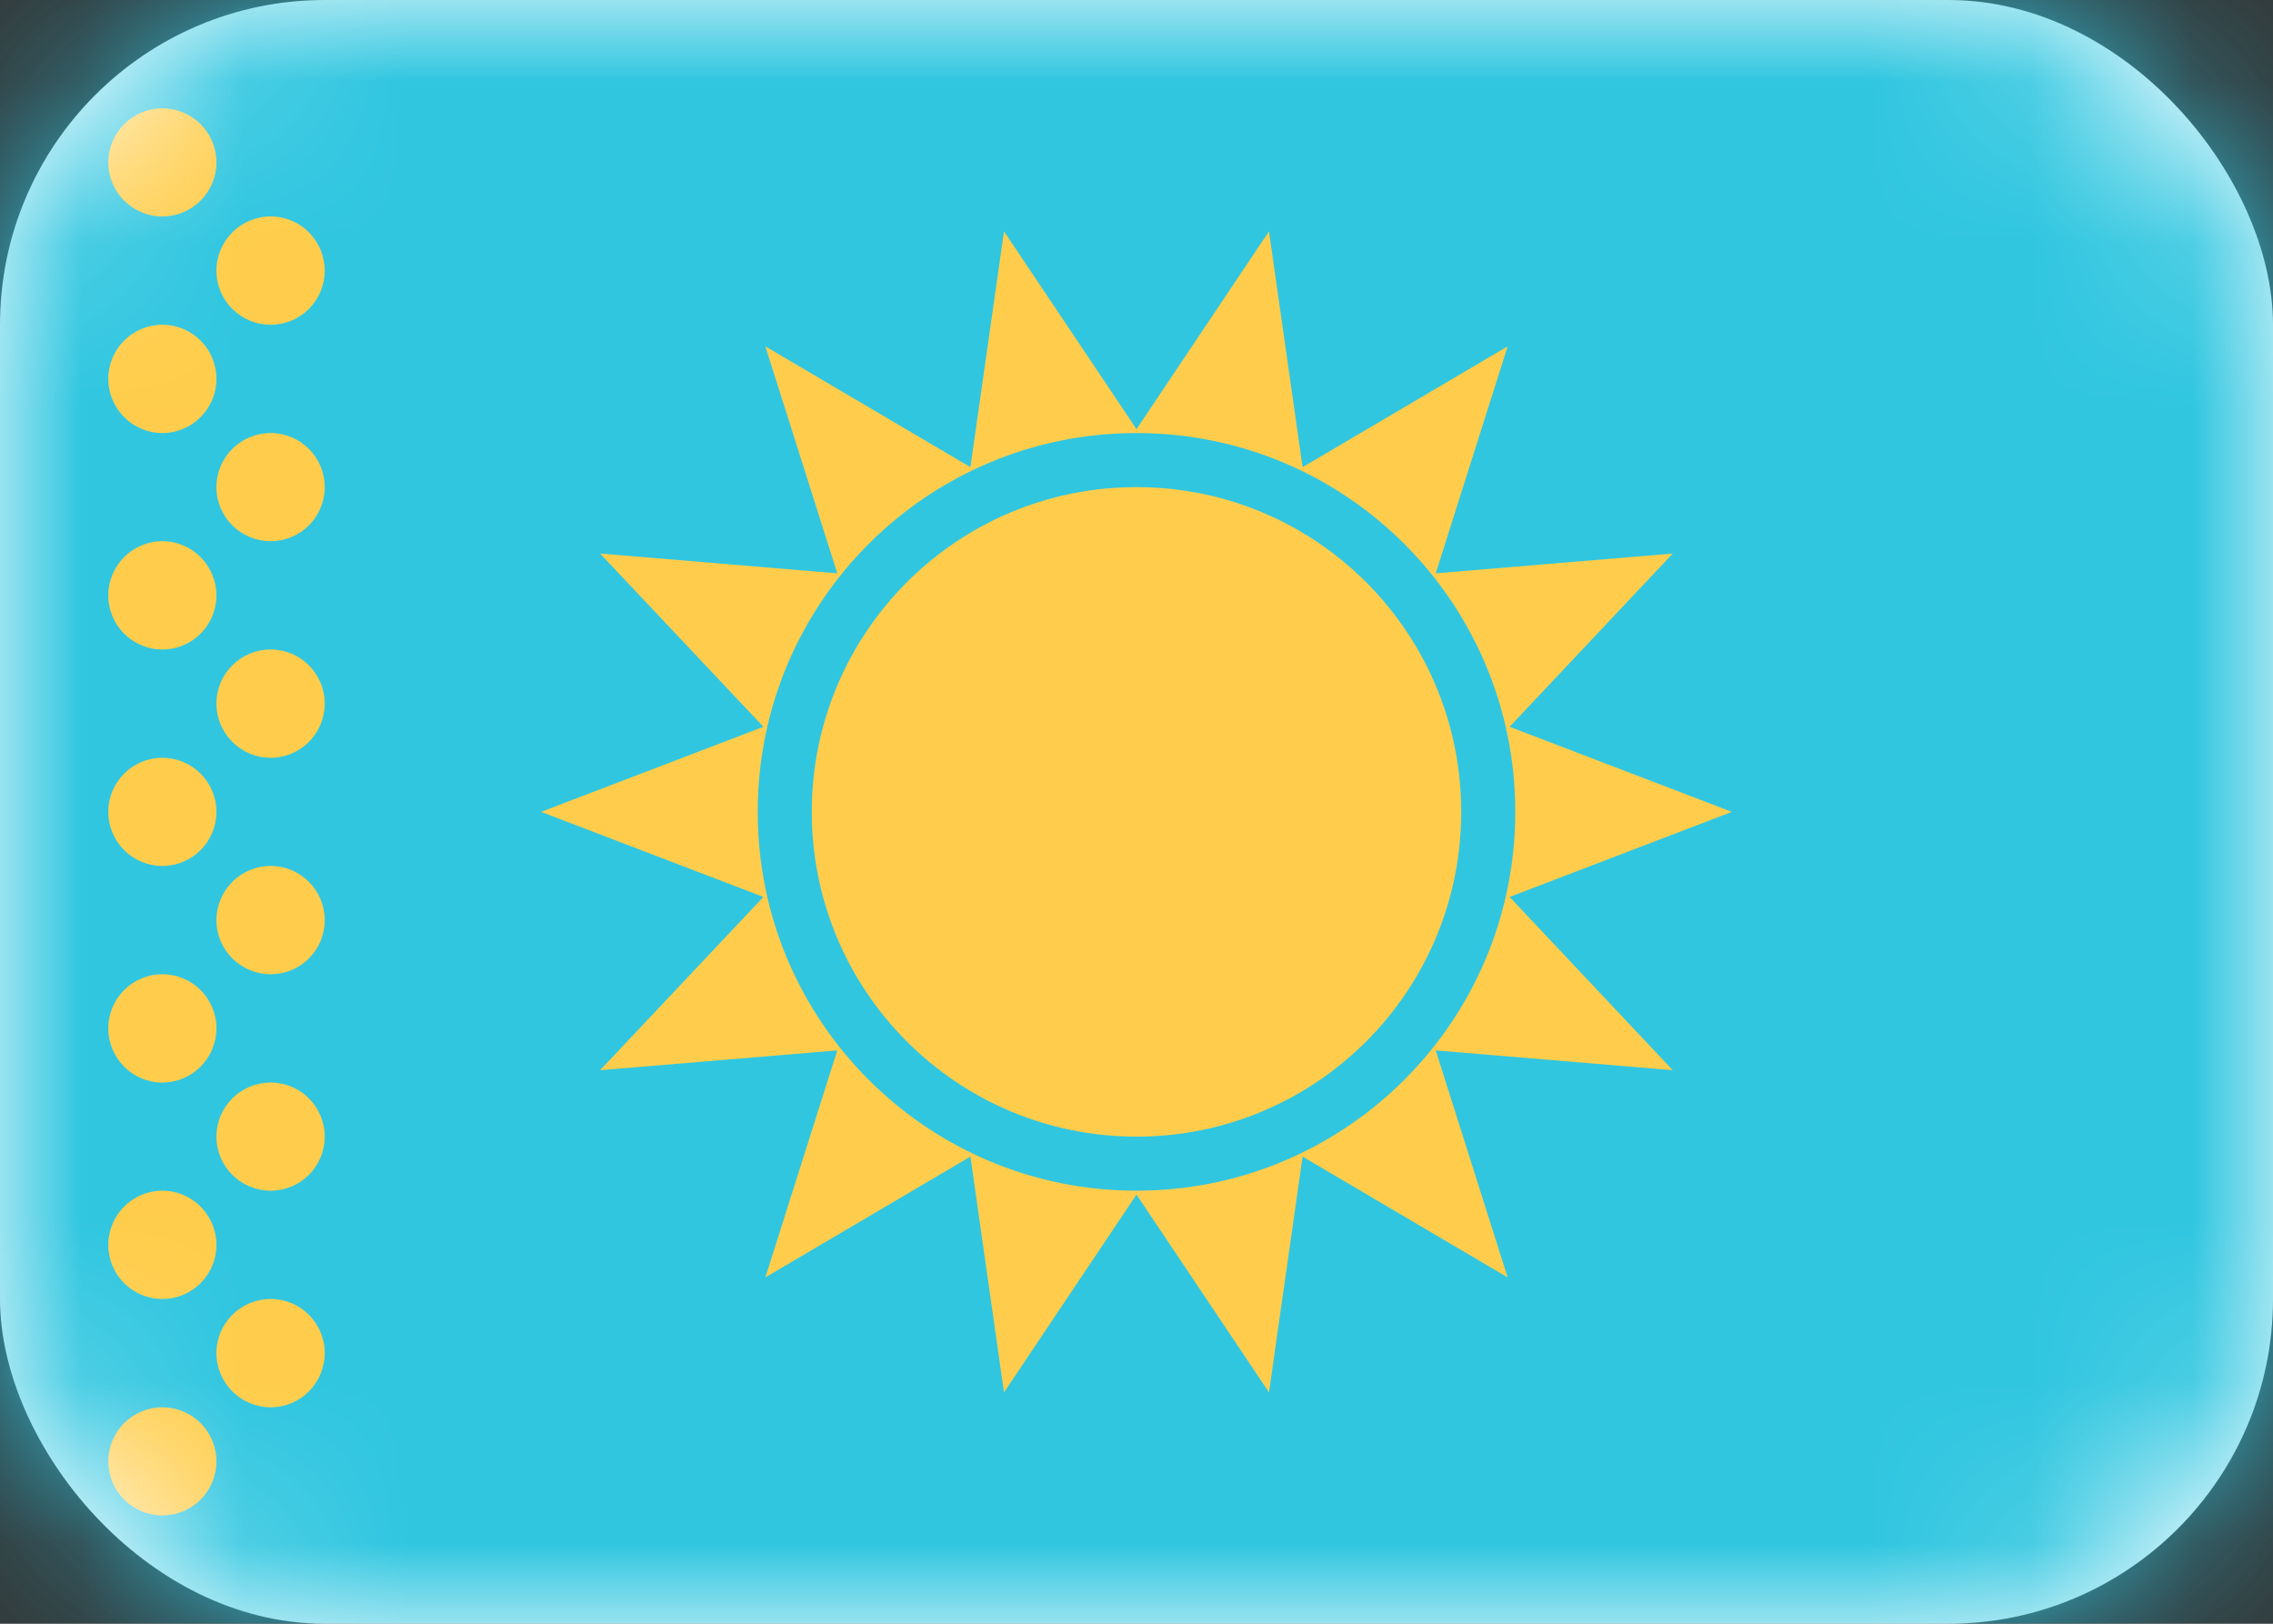 <svg width="14" height="10" viewBox="0 0 14 10" fill="none" xmlns="http://www.w3.org/2000/svg">
<rect x="0" y="0" width="14" height="10" fill="#333333" stroke="none"/>
<rect width="14" height="10" rx="2" fill="white"/>
<mask id="mask0_142:85" style="mask-type:alpha" maskUnits="userSpaceOnUse" x="0" y="0" width="14" height="10">
<rect width="14" height="10" rx="2" fill="white"/>
</mask>
<g mask="url(#mask0_142:85)">
<rect width="14" height="10" fill="#30C6E0"/>
<path fill-rule="evenodd" clip-rule="evenodd" d="M7 7C8.105 7 9 6.105 9 5C9 3.895 8.105 3 7 3C5.895 3 5 3.895 5 5C5 6.105 5.895 7 7 7Z" fill="#FFCD4B"/>
<path fill-rule="evenodd" clip-rule="evenodd" d="M6.184 8.575L7 7.357L7.816 8.575L8.023 7.123L9.286 7.867L8.843 6.469L10.303 6.591L9.298 5.524L10.667 5L9.298 4.476L10.303 3.409L8.843 3.531L9.286 2.133L8.023 2.877L7.816 1.425L7 2.643L6.184 1.425L5.977 2.877L4.714 2.133L5.157 3.531L3.696 3.409L4.702 4.476L3.333 5L4.702 5.524L3.696 6.591L5.157 6.469L4.714 7.867L5.977 7.123L6.184 8.575ZM9.333 5C9.333 6.289 8.289 7.333 7 7.333C5.711 7.333 4.667 6.289 4.667 5C4.667 3.711 5.711 2.667 7 2.667C8.289 2.667 9.333 3.711 9.333 5Z" fill="#FFCD4B"/>
<path fill-rule="evenodd" clip-rule="evenodd" d="M0.667 1C0.667 0.816 0.816 0.667 1 0.667C1.184 0.667 1.333 0.816 1.333 1C1.333 1.184 1.184 1.333 1 1.333C0.816 1.333 0.667 1.184 0.667 1ZM0.667 2.333C0.667 2.149 0.816 2 1 2C1.184 2 1.333 2.149 1.333 2.333C1.333 2.517 1.184 2.667 1 2.667C0.816 2.667 0.667 2.517 0.667 2.333ZM1 3.333C0.816 3.333 0.667 3.483 0.667 3.667C0.667 3.851 0.816 4 1 4C1.184 4 1.333 3.851 1.333 3.667C1.333 3.483 1.184 3.333 1 3.333ZM0.667 5C0.667 4.816 0.816 4.667 1 4.667C1.184 4.667 1.333 4.816 1.333 5C1.333 5.184 1.184 5.333 1 5.333C0.816 5.333 0.667 5.184 0.667 5ZM1 6C0.816 6 0.667 6.149 0.667 6.333C0.667 6.517 0.816 6.667 1 6.667C1.184 6.667 1.333 6.517 1.333 6.333C1.333 6.149 1.184 6 1 6ZM0.667 7.667C0.667 7.483 0.816 7.333 1 7.333C1.184 7.333 1.333 7.483 1.333 7.667C1.333 7.851 1.184 8 1 8C0.816 8 0.667 7.851 0.667 7.667ZM1 8.667C0.816 8.667 0.667 8.816 0.667 9C0.667 9.184 0.816 9.333 1 9.333C1.184 9.333 1.333 9.184 1.333 9C1.333 8.816 1.184 8.667 1 8.667ZM1.333 8.333C1.333 8.149 1.483 8 1.667 8C1.851 8 2 8.149 2 8.333C2 8.517 1.851 8.667 1.667 8.667C1.483 8.667 1.333 8.517 1.333 8.333ZM1.667 6.667C1.483 6.667 1.333 6.816 1.333 7C1.333 7.184 1.483 7.333 1.667 7.333C1.851 7.333 2 7.184 2 7C2 6.816 1.851 6.667 1.667 6.667ZM1.333 5.667C1.333 5.483 1.483 5.333 1.667 5.333C1.851 5.333 2 5.483 2 5.667C2 5.851 1.851 6 1.667 6C1.483 6 1.333 5.851 1.333 5.667ZM1.667 4C1.483 4 1.333 4.149 1.333 4.333C1.333 4.517 1.483 4.667 1.667 4.667C1.851 4.667 2 4.517 2 4.333C2 4.149 1.851 4 1.667 4ZM1.333 3C1.333 2.816 1.483 2.667 1.667 2.667C1.851 2.667 2 2.816 2 3C2 3.184 1.851 3.333 1.667 3.333C1.483 3.333 1.333 3.184 1.333 3ZM1.667 1.333C1.483 1.333 1.333 1.483 1.333 1.667C1.333 1.851 1.483 2 1.667 2C1.851 2 2 1.851 2 1.667C2 1.483 1.851 1.333 1.667 1.333Z" fill="#FFCD4B"/>
</g>
</svg>

